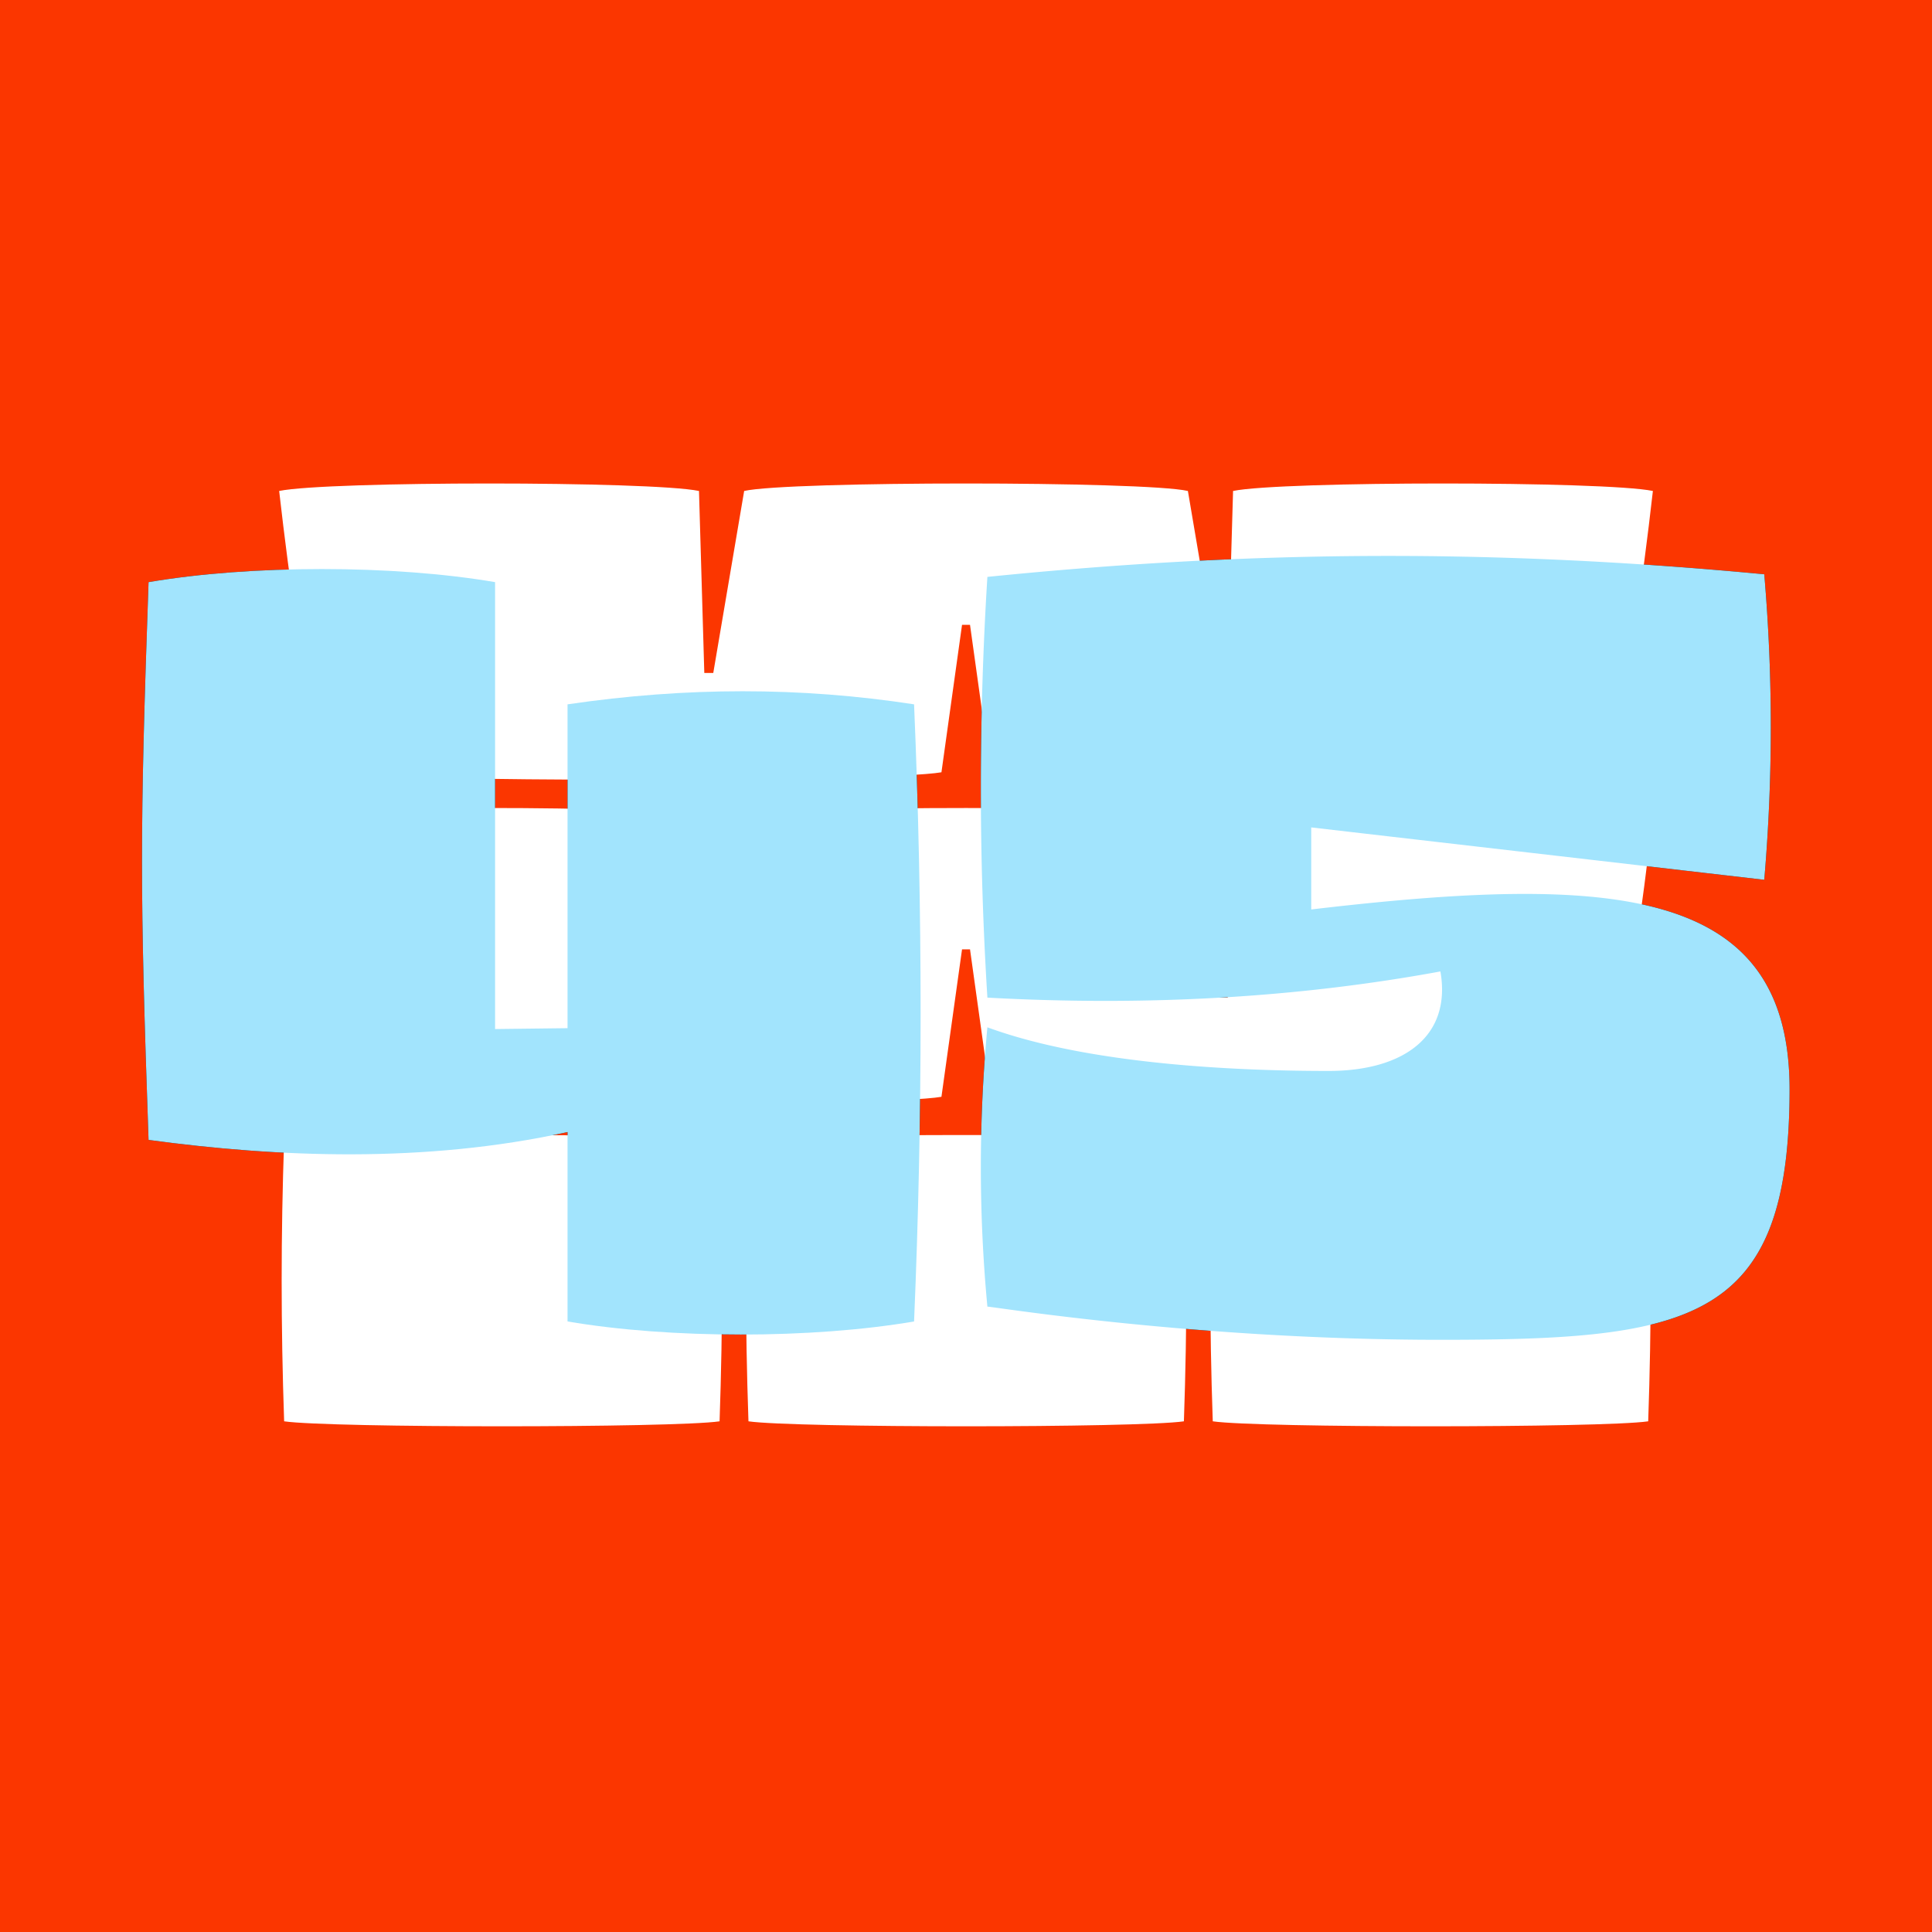 <svg xmlns="http://www.w3.org/2000/svg" width="1024" height="1024" viewBox="0 0 1024 1024">
  <title>Artboard 23</title>
  <g style="isolation: isolate">
    <g>
      <rect width="1024" height="1024" fill="#fb3600"/>
      <g style="mix-blend-mode: multiply">
        <path d="M484.477,700.4c-54.129,9.254-129.541,9.254-183.67,0V600.011c-75.412,16.655-154.061,13.417-222.071,4.163-4.627-132.317-4.627-163.314,0-295.631,54.129-9.253,129.541-9.253,183.67,0V545.418l38.4-.463V373.313c62.92-9.252,123.527-9.252,183.67,0C489.1,482.5,489.1,591.221,484.477,700.4Z" fill="#000001"/>
        <path d="M935.094,304.379a946.612,946.612,0,0,1,0,161.927L694.98,438.547v43.488c161-18.968,253.53-12.028,253.53,95.306,0,123.063-51.354,132.779-185.059,132.779-130,0-236.875-17.58-240.113-17.58a791.228,791.228,0,0,1,0-148.047c54.129,19.894,133.242,23.132,180.894,23.132,39.325,0,65.233-18.043,59.219-52.741Q650.333,535.7,523.338,528.763a1792.916,1792.916,0,0,1,0-223C664.908,291.426,793.523,290.963,935.094,304.379Z" fill="#000001"/>
      </g>
      <g>
        <path d="M370.479,260.222l2.817,96.47h4.753l16.372-96.47c23.237-5.282,211.952-5.282,235.189,0l16.372,96.47h4.753l2.818-96.47c25.525-5.282,196.989-5.282,222.514,0-5.632,49.643-13.026,99.463-22.18,149.106-30.455,5.281-298.389,5.281-328.844,0l-10.915-78.162H509.9l-10.915,78.162c-30.455,5.281-298.388,5.281-328.843,0-9.155-49.643-16.548-99.463-22.181-149.106C173.489,254.94,344.953,254.94,370.479,260.222Z" fill="#fff"/>
        <path d="M370.479,432.222l2.817,96.47h4.753l16.372-96.47c23.237-5.282,211.952-5.282,235.189,0l16.372,96.47h4.753l2.818-96.47c25.525-5.282,196.989-5.282,222.514,0-5.632,49.643-13.026,99.463-22.18,149.106-30.455,5.281-298.389,5.281-328.844,0l-10.915-78.162H509.9l-10.915,78.162c-30.455,5.281-298.388,5.281-328.843,0-9.155-49.643-16.548-99.463-22.181-149.106C173.489,426.94,344.953,426.94,370.479,432.222Z" fill="#fff"/>
        <path d="M150.6,604.222c24.118-3.521,206.672-3.521,230.79,0,1.76,50.876,1.76,98.231,0,149.106-24.118,3.522-206.672,3.522-230.79,0C148.844,702.453,148.844,655.1,150.6,604.222Z" fill="#fff"/>
        <path d="M396.7,604.222c24.117-3.521,206.672-3.521,230.789,0,1.761,50.876,1.761,98.231,0,149.106-24.117,3.522-206.672,3.522-230.789,0C394.938,702.453,394.938,655.1,396.7,604.222Z" fill="#fff"/>
        <path d="M642.793,604.222c24.117-3.521,206.672-3.521,230.789,0,1.761,50.876,1.761,98.231,0,149.106-24.117,3.522-206.672,3.522-230.789,0C641.032,702.453,641.032,655.1,642.793,604.222Z" fill="#fff"/>
      </g>
      <g style="mix-blend-mode: multiply">
        <path d="M484.477,700.4c-54.129,9.254-129.541,9.254-183.67,0V600.011c-75.412,16.655-154.061,13.417-222.071,4.163-4.627-132.317-4.627-163.314,0-295.631,54.129-9.253,129.541-9.253,183.67,0V545.418l38.4-.463V373.313c62.92-9.252,123.527-9.252,183.67,0C489.1,482.5,489.1,591.221,484.477,700.4Z" fill="#a2e4fd"/>
        <path d="M935.094,304.379a946.612,946.612,0,0,1,0,161.927L694.98,438.547v43.488c161-18.968,253.53-12.028,253.53,95.306,0,123.063-51.354,132.779-185.059,132.779-130,0-236.875-17.58-240.113-17.58a791.228,791.228,0,0,1,0-148.047c54.129,19.894,133.242,23.132,180.894,23.132,39.325,0,65.233-18.043,59.219-52.741Q650.333,535.7,523.338,528.763a1792.916,1792.916,0,0,1,0-223C664.908,291.426,793.523,290.963,935.094,304.379Z" fill="#a2e4fd"/>
      </g>
    </g>
  </g>
</svg>
